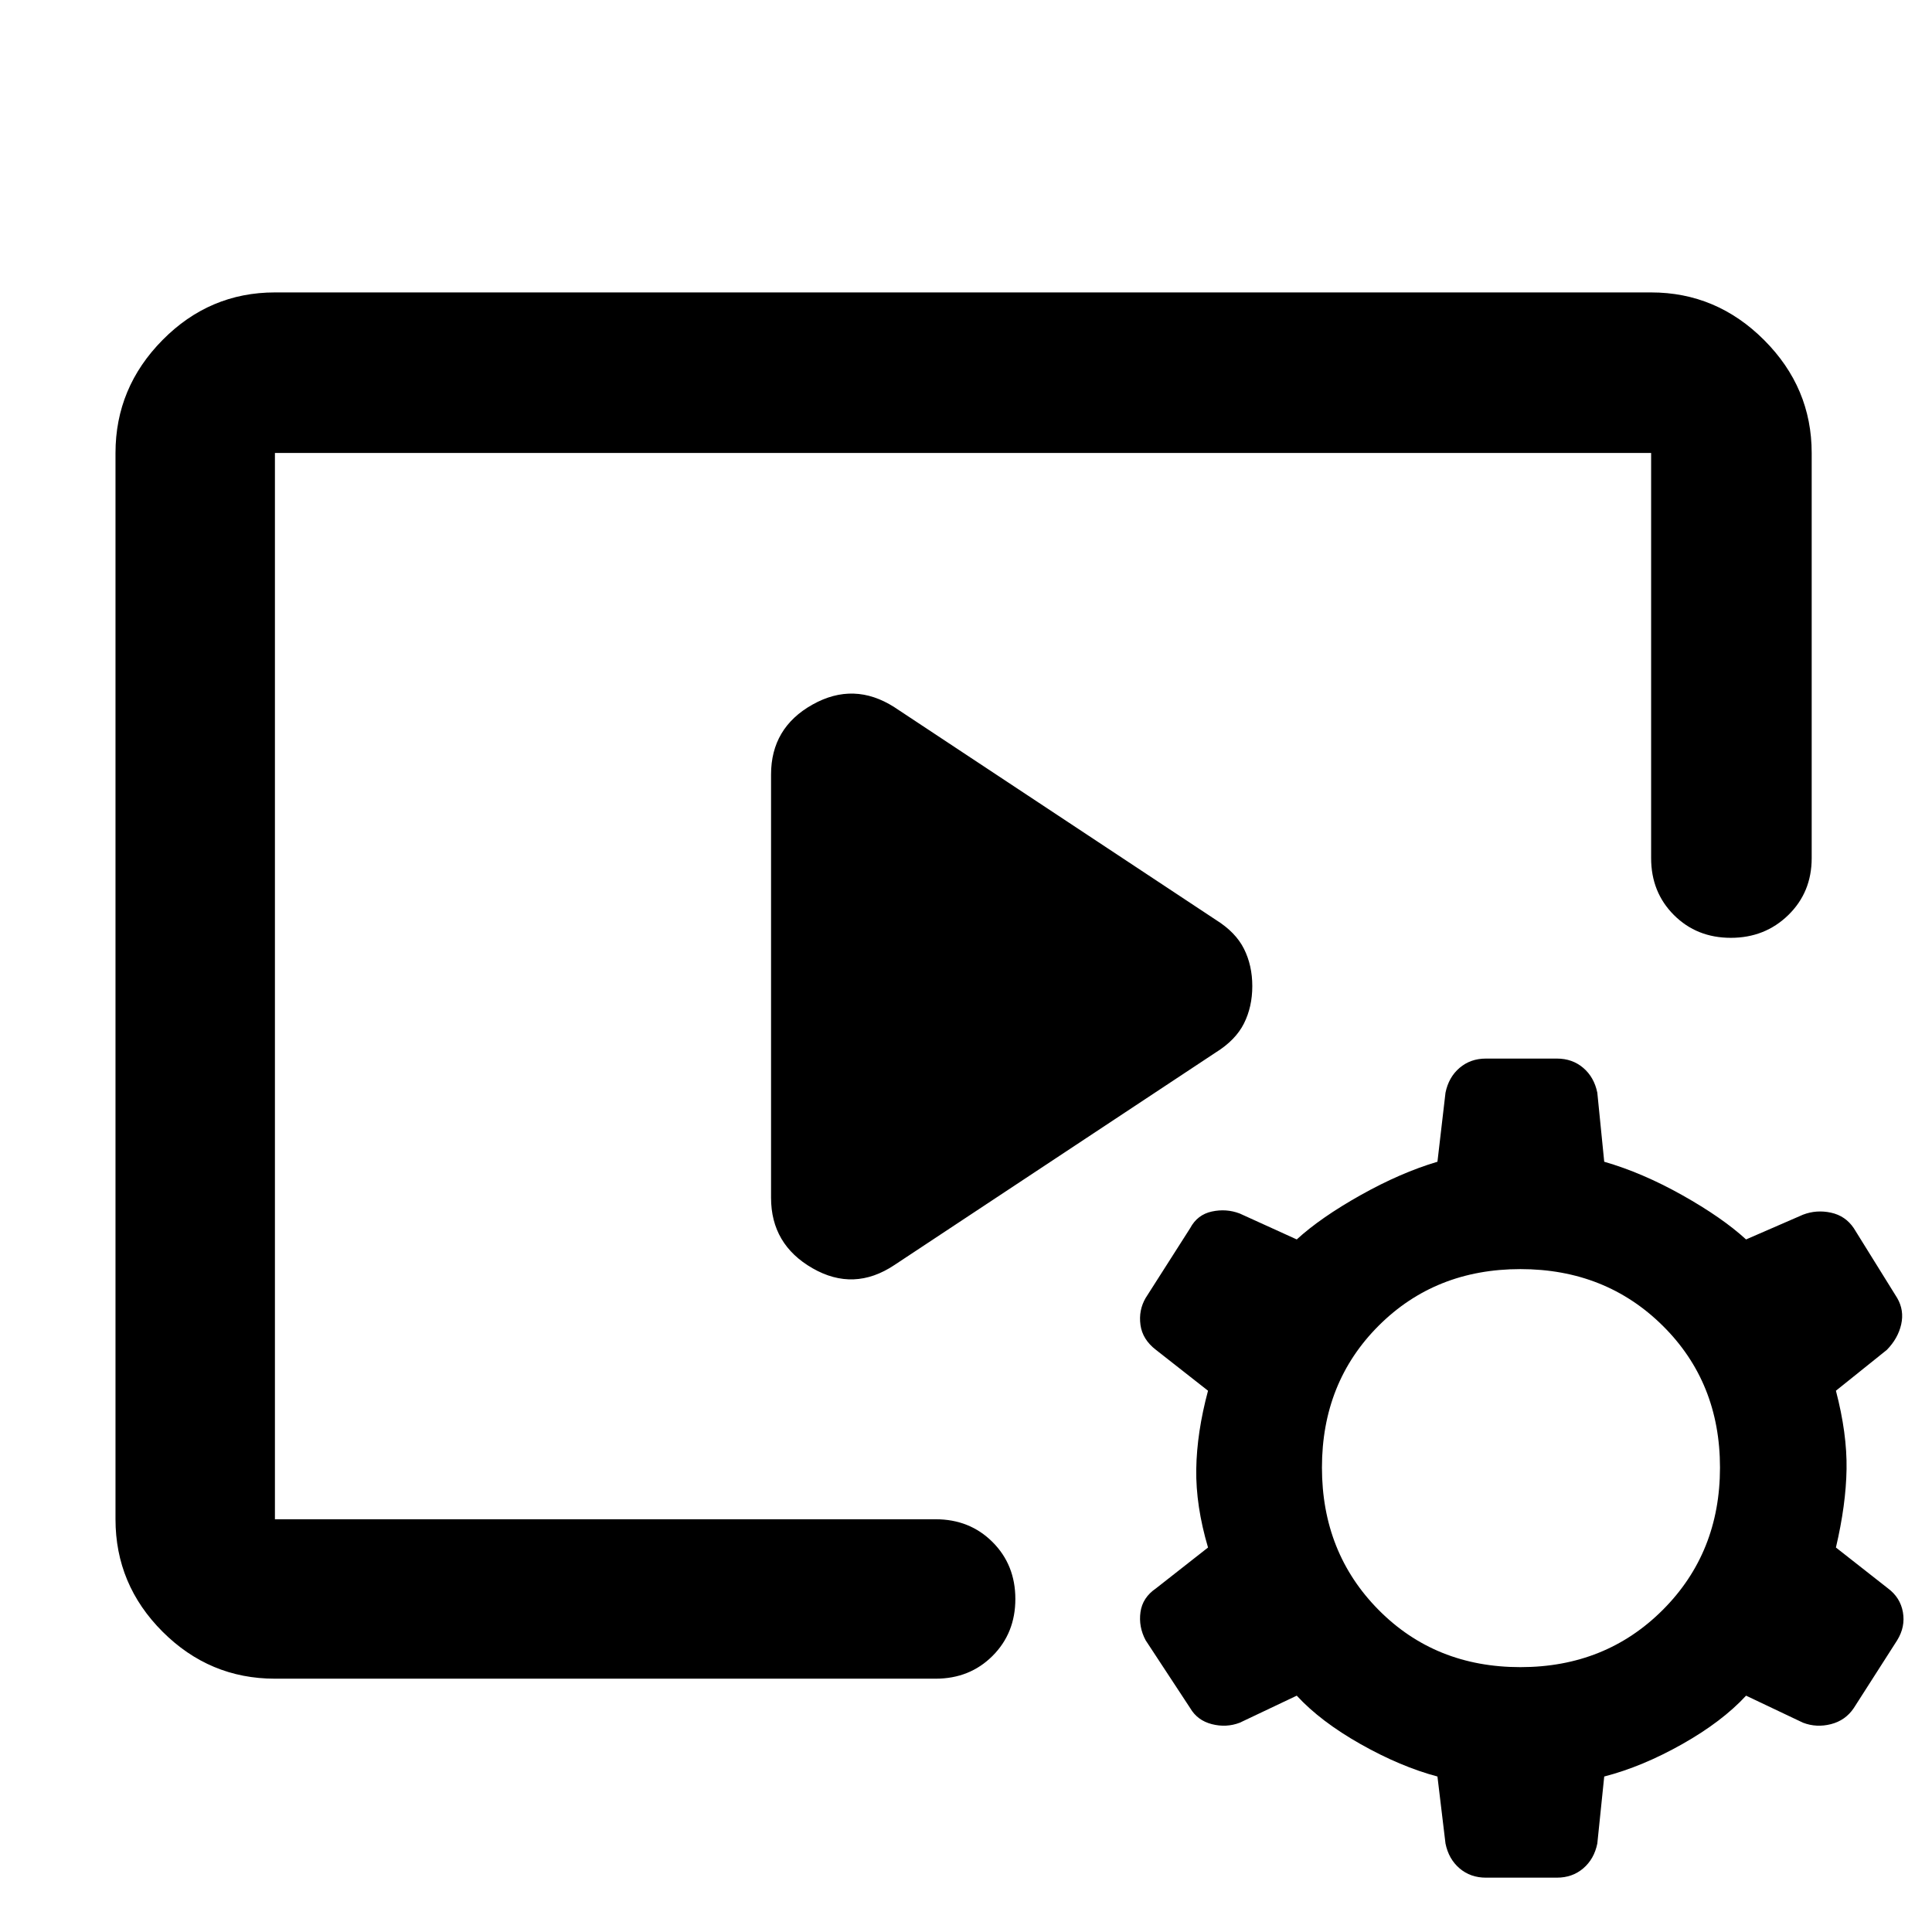 <svg xmlns="http://www.w3.org/2000/svg" width="48" height="48" viewBox="0 96 960 960"><path d="M136.609 930.131q-32.479 0-55.849-23.37-23.37-23.37-23.37-55.848V321.087q0-32.478 23.37-56.131 23.37-23.652 55.849-23.652h683.825q32.479 0 56.131 23.652 23.653 23.653 23.653 56.131v201.304q0 16.957-11.609 28.283T860.043 562q-16.956 0-28.283-11.326-11.326-11.326-11.326-28.283V321.087H136.609v529.826h328.303q16.957 0 28.283 11.326t11.326 28.283q0 16.957-11.326 28.283t-28.283 11.326H136.609Zm307.782-205.522q-20.087 13.391-40.674 1.565T383.13 691.13V480.87q0-23.218 20.587-34.761 20.587-11.544 40.674 1.282l159.782 105.696q9.826 6.13 13.957 14.391 4.13 8.261 4.13 18.522t-4.13 18.522q-4.131 8.261-13.957 14.391L444.391 724.609ZM738.348 1029q-7.696 0-13.109-4.63t-6.979-12.33l-4-33.3q-18.304-4.87-38.173-16.087-19.87-11.218-31.739-24.087l-28.305 13.435q-6.695 2.565-13.891.717-7.196-1.848-10.761-7.978l-22.131-33.696q-3.565-6.696-2.565-13.957 1-7.261 7.696-11.826l25.869-20.304q-6.13-20.739-5.848-38.957.283-18.217 5.848-38.956l-25.869-20.304q-6.696-5.131-7.696-12.392-1-7.261 2.565-13.391l22.131-34.696q3.565-6.696 10.761-8.261 7.196-1.565 13.891 1l28.305 12.87q11.869-10.87 31.739-22.022 19.869-11.152 38.173-16.587l4-34.304q1.566-7.696 6.979-12.327 5.413-4.63 13.109-4.63h35.261q7.695 0 13.108 4.63 5.413 4.631 6.979 12.327l3.434 34.304q18.87 5.435 38.74 16.587Q855.739 701 867.609 711.87l28.304-12.305q6.696-2.565 13.891-1 7.196 1.565 11.326 7.696l21.566 34.696q3.565 6.13 2 13.109-1.566 6.978-7.131 12.674l-25.304 20.304q5.565 21.304 5.283 38.956-.283 17.652-5.283 38.957l25.869 20.304q6.131 4.565 7.414 11.826 1.282 7.261-2.848 13.957L921.13 944.74q-4.13 6.13-11.326 7.978-7.195 1.848-13.891-.717l-28.304-13.435q-11.87 12.869-31.739 24.087Q816 973.87 797.13 978.74l-3.434 33.3q-1.566 7.7-6.979 12.33t-13.108 4.63h-35.261Zm17.13-104.609q42.304 0 70.739-28.434 28.435-28.435 28.435-70.739 0-42.305-28.435-70.457-28.435-28.152-70.739-28.152t-70.456 28.152q-28.152 28.152-28.152 70.457 0 42.304 28.152 70.739 28.152 28.434 70.456 28.434Z"/></svg>